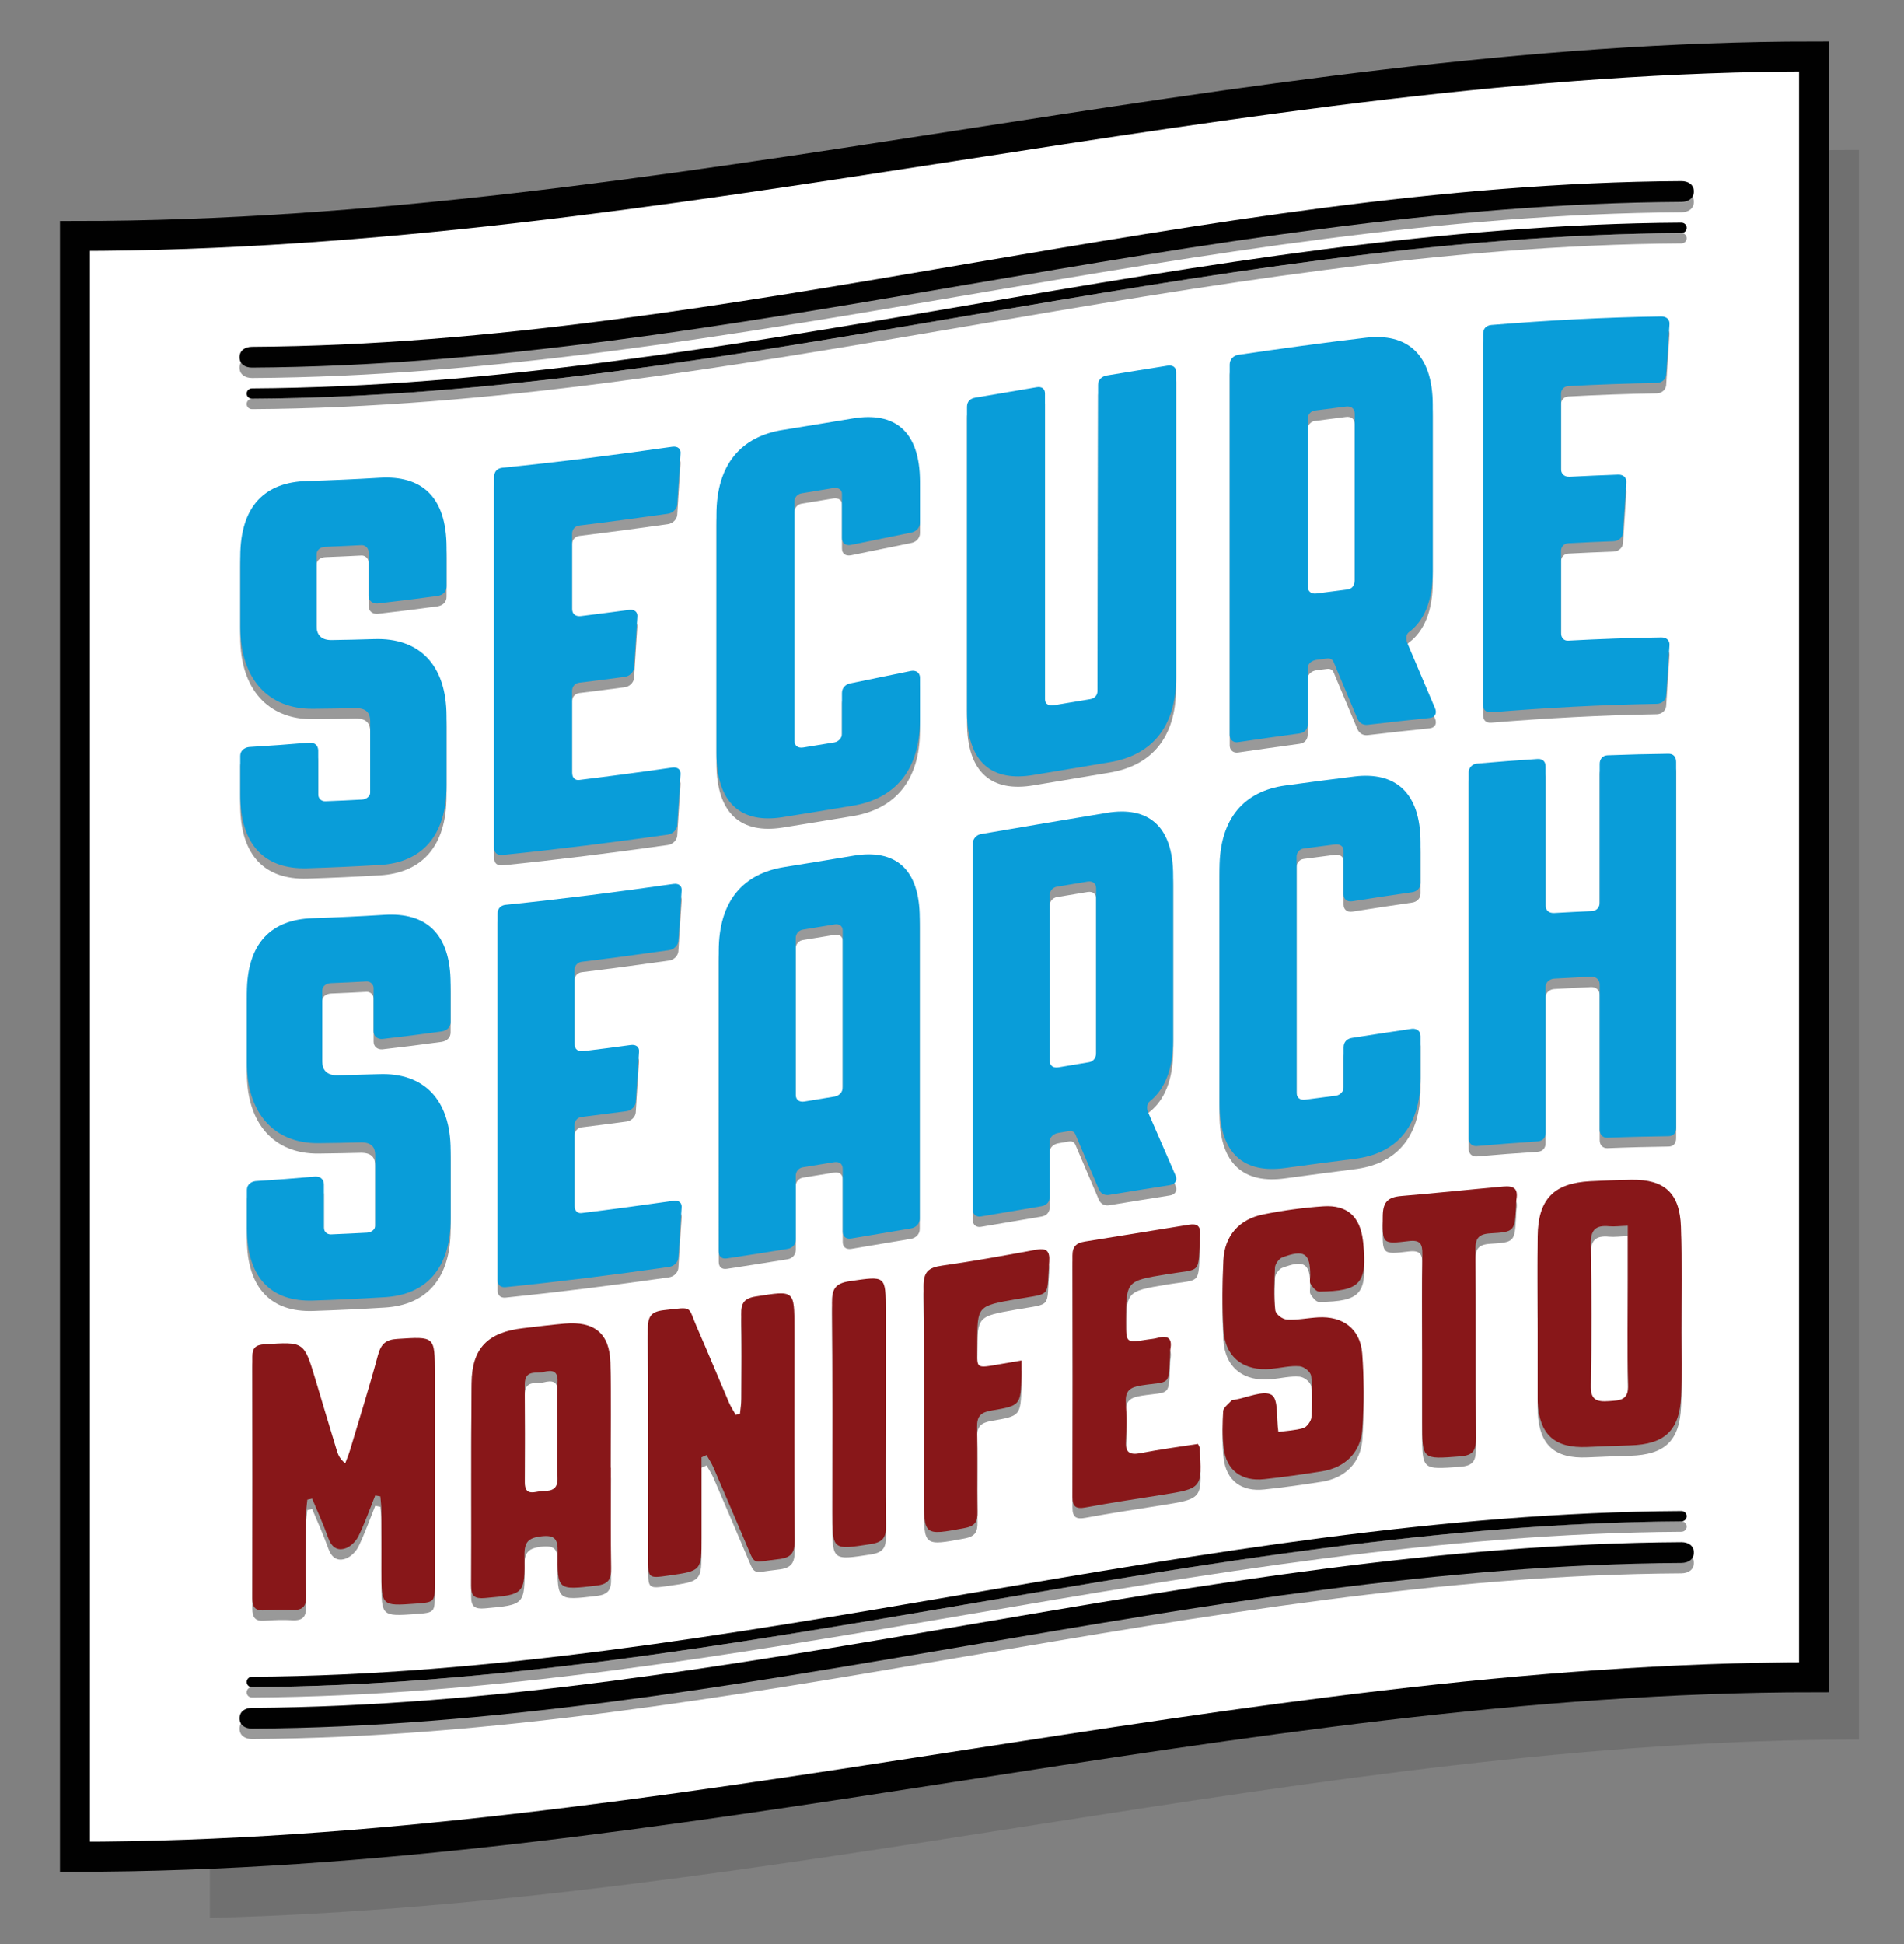 <?xml version="1.0" encoding="utf-8"?>
<!-- Generator: Adobe Illustrator 14.0.0, SVG Export Plug-In . SVG Version: 6.00 Build 43363)  -->
<!DOCTYPE svg PUBLIC "-//W3C//DTD SVG 1.1//EN" "http://www.w3.org/Graphics/SVG/1.1/DTD/svg11.dtd">
<svg version="1.1" id="Layer_1" xmlns="http://www.w3.org/2000/svg" xmlns:xlink="http://www.w3.org/1999/xlink" x="0px" y="0px"
	 width="63.5px" height="64.833px" viewBox="0 0 63.5 64.833" enable-background="new 0 0 63.5 64.833" xml:space="preserve">
<rect x="0" y="0" width="63.5" height="64.833" fill="#808080" stroke="none"/>
<g opacity="0.2">
	<g>
		<rect x="7" y="4.999" fill="none" width="55" height="58.953"/>
		<path fill="#333333" d="M7,63.952c19-0.487,37-5.948,55-5.948V4.999c-18,0-36,5.46-55,5.948V63.952z"/>
	</g>
</g>
<path fill="#FFFFFF" d="M60.5,1.882c-19,0-38.253,5.986-58,5.986v54.044c19.747,0,39-5.986,58-5.986V1.882z"/>
<path fill="none" stroke="#010101" stroke-miterlimit="10" d="M60.5,1.882c-19,0-38.253,5.986-58,5.986v54.044
	c19.747,0,39-5.986,58-5.986V1.882z"/>
<path fill-rule="evenodd" clip-rule="evenodd" fill="#999999" d="M12.514,50.211c-0.181,0.451-0.343,0.91-0.554,1.349
	c-0.08,0.166-0.253,0.344-0.421,0.407c-0.287,0.109-0.483-0.032-0.59-0.333c-0.158-0.447-0.356-0.879-0.539-1.318
	c-0.053,0.013-0.107,0.024-0.161,0.037c-0.015,0.164-0.042,0.328-0.043,0.493c-0.006,0.906-0.013,1.812,0.003,2.718
	c0.007,0.338-0.108,0.48-0.457,0.461c-0.311-0.018-0.626-0.006-0.938,0.016c-0.31,0.023-0.399-0.117-0.399-0.403
	c0.005-2.684,0.006-5.366,0-8.051c-0.001-0.297,0.113-0.397,0.407-0.415c1.315-0.083,1.315-0.1,1.695,1.164
	c0.238,0.795,0.475,1.59,0.717,2.382c0.044,0.146,0.105,0.284,0.279,0.421c0.054-0.145,0.114-0.287,0.159-0.435
	c0.315-1.054,0.646-2.104,0.932-3.168c0.101-0.371,0.257-0.519,0.644-0.543c1.254-0.08,1.254-0.101,1.254,1.153
	c0,2.32,0.001,4.642,0,6.963c0,0.66,0,0.66-0.635,0.709c-1.147,0.082-1.147,0.076-1.147-1.094c0-0.677,0.002-1.352-0.002-2.027
	c0-0.151-0.021-0.301-0.033-0.454C12.629,50.231,12.571,50.222,12.514,50.211"/>
<path fill-rule="evenodd" clip-rule="evenodd" fill="#999999" d="M23.397,48.938v2.694c0,1.088,0,1.091-1.093,1.247
	c-0.689,0.098-0.689,0.097-0.689-0.596c-0.001-2.535,0.01-5.072-0.009-7.604c-0.003-0.421,0.093-0.597,0.543-0.646
	c0.988-0.11,0.777-0.152,1.095,0.574c0.363,0.827,0.707,1.665,1.063,2.494c0.063,0.148,0.153,0.283,0.231,0.425
	c0.047-0.015,0.094-0.028,0.141-0.042c0.016-0.166,0.045-0.332,0.046-0.494c0.004-0.94,0.014-1.88-0.005-2.815
	c-0.007-0.369,0.088-0.538,0.496-0.601c1.278-0.201,1.278-0.221,1.278,1.058c0,2.354-0.01,4.71,0.01,7.062
	c0.003,0.43-0.111,0.596-0.554,0.643c-0.91,0.098-0.742,0.242-1.088-0.563c-0.354-0.83-0.707-1.66-1.065-2.49
	c-0.063-0.147-0.154-0.281-0.233-0.42C23.509,48.889,23.453,48.913,23.397,48.938"/>
<path fill-rule="evenodd" clip-rule="evenodd" fill="#999999" d="M20.374,49.282c0,1.117-0.01,2.238,0.006,3.354
	c0.006,0.367-0.082,0.532-0.492,0.58c-1.29,0.151-1.306,0.165-1.289-1.132c0.006-0.422-0.1-0.563-0.546-0.511
	c-0.431,0.052-0.566,0.188-0.561,0.625c0.018,1.314,0,1.313-1.318,1.431c-0.338,0.029-0.463-0.057-0.461-0.403
	c0.012-2.254-0.008-4.504,0.014-6.76c0.011-1.17,0.545-1.699,1.724-1.833c0.46-0.053,0.921-0.112,1.381-0.153
	c0.985-0.084,1.499,0.324,1.525,1.304c0.032,1.162,0.008,2.334,0.008,3.5C20.367,49.283,20.371,49.283,20.374,49.282 M18.589,48.043
	c0-0.542-0.018-1.083,0.006-1.627c0.017-0.37-0.186-0.392-0.461-0.323c-0.255,0.062-0.637-0.093-0.633,0.428
	c0.008,1.084,0.005,2.168,0.001,3.252c-0.002,0.514,0.381,0.283,0.638,0.287c0.289,0.006,0.471-0.086,0.455-0.44
	C18.573,49.099,18.589,48.567,18.589,48.043"/>
<path fill-rule="evenodd" clip-rule="evenodd" fill="#999999" d="M51.281,44.284c0-0.905-0.009-1.811,0.002-2.717
	c0.014-1.228,0.527-1.77,1.756-1.834c0.461-0.024,0.922-0.045,1.383-0.051c1.096-0.012,1.601,0.453,1.639,1.568
	c0.038,1.168,0.014,2.339,0.015,3.508c0,0.708,0.019,1.417-0.009,2.124c-0.046,1.165-0.545,1.626-1.702,1.66
	c-0.478,0.015-0.955,0.032-1.433,0.054c-1.082,0.046-1.596-0.413-1.648-1.497c-0.001-0.032-0.002-0.065-0.002-0.098V44.284z
	 M54.288,41.219c-0.264,0.008-0.444,0.034-0.619,0.019c-0.464-0.047-0.627,0.127-0.616,0.614c0.029,1.556,0.031,3.117-0.001,4.677
	c-0.01,0.493,0.187,0.567,0.608,0.537c0.378-0.027,0.657-0.021,0.64-0.554c-0.037-1.163-0.012-2.329-0.012-3.495V41.219z"/>
<path fill-rule="evenodd" clip-rule="evenodd" fill="#999999" d="M42.635,48.094c0.261-0.037,0.556-0.048,0.84-0.13
	c0.104-0.03,0.253-0.234,0.261-0.35c0.03-0.463,0.044-0.932-0.007-1.381c-0.016-0.143-0.229-0.315-0.386-0.328
	c-0.299-0.027-0.621,0.053-0.934,0.084c-0.925,0.094-1.556-0.384-1.607-1.305c-0.044-0.766-0.04-1.543-0.001-2.32
	c0.041-0.805,0.521-1.358,1.319-1.522c0.672-0.138,1.351-0.229,2.022-0.274c0.79-0.05,1.211,0.348,1.311,1.125
	c0.004,0.031,0.008,0.064,0.012,0.096c0.136,1.354-0.095,1.609-1.465,1.625c-0.109,0.002-0.221-0.147-0.29-0.256
	c-0.044-0.067-0.011-0.19-0.012-0.289c-0.003-0.74-0.199-0.873-0.944-0.588c-0.1,0.037-0.227,0.219-0.232,0.325
	c-0.023,0.48-0.04,0.964,0.01,1.429c0.016,0.139,0.238,0.303,0.394,0.313c0.335,0.022,0.688-0.054,1.033-0.073
	c0.826-0.05,1.409,0.381,1.472,1.203c0.063,0.826,0.061,1.672,0.005,2.512c-0.052,0.781-0.574,1.291-1.342,1.416
	c-0.641,0.103-1.284,0.191-1.926,0.26c-0.763,0.084-1.27-0.297-1.358-1.041c-0.049-0.398-0.042-0.816-0.016-1.229
	c0.007-0.11,0.178-0.237,0.279-0.35c0.018-0.021,0.063-0.019,0.096-0.025c0.426-0.073,0.977-0.327,1.24-0.163
	C42.644,47.005,42.563,47.61,42.635,48.094"/>
<path fill-rule="evenodd" clip-rule="evenodd" fill="#999999" d="M39.953,48.492c0.043,0.097,0.055,0.108,0.056,0.123
	c0.085,1.366,0.085,1.362-1.284,1.579c-0.841,0.134-1.681,0.26-2.52,0.415c-0.317,0.06-0.439-0.019-0.438-0.347
	c0.008-2.684,0.008-5.367,0-8.049c0-0.306,0.129-0.423,0.416-0.468c1.151-0.185,2.304-0.371,3.456-0.56
	c0.297-0.047,0.405,0.041,0.387,0.351c-0.08,1.345,0.073,1.103-1.121,1.3c-1.351,0.225-1.352,0.219-1.35,1.59
	c0,0.703,0,0.701,0.7,0.588c0.115-0.018,0.232-0.024,0.346-0.056c0.339-0.094,0.502,0.005,0.432,0.373
	c-0.01,0.05-0.007,0.099-0.01,0.149c-0.044,1.124,0.005,0.91-0.957,1.061c-0.375,0.059-0.547,0.176-0.518,0.579
	c0.03,0.421,0.025,0.853,0.001,1.283c-0.022,0.38,0.134,0.465,0.492,0.396C38.68,48.677,39.317,48.591,39.953,48.492"/>
<path fill-rule="evenodd" clip-rule="evenodd" fill="#999999" d="M34.07,45.711c0,0.224,0.004,0.369-0.001,0.515
	c-0.033,0.979-0.034,0.992-0.999,1.153c-0.359,0.062-0.493,0.187-0.484,0.56c0.023,0.933-0.002,1.877,0.013,2.811
	c0.006,0.318-0.062,0.48-0.431,0.549c-1.354,0.251-1.354,0.264-1.354-1.089c0-2.319,0.015-4.644-0.013-6.96
	c-0.004-0.491,0.158-0.637,0.618-0.701c1.036-0.148,2.073-0.335,3.11-0.525c0.361-0.068,0.492,0.015,0.463,0.402
	c-0.094,1.205,0.111,1.031-1.09,1.24c-1.309,0.229-1.311,0.225-1.308,1.48c0.003,0.866-0.124,0.838,0.822,0.676
	C33.612,45.789,33.806,45.756,34.07,45.711"/>
<path fill-rule="evenodd" clip-rule="evenodd" fill="#999999" d="M47.429,45.333c0-1.053-0.012-2.104,0.007-3.157
	c0.006-0.347-0.063-0.493-0.455-0.446c-0.899,0.11-0.875,0.09-0.866-0.815c0.003-0.462,0.141-0.649,0.622-0.69
	c1.134-0.094,2.269-0.215,3.403-0.316c0.34-0.03,0.496,0.066,0.435,0.422c-0.014,0.081-0.008,0.165-0.013,0.247
	c-0.048,0.829-0.049,0.848-0.86,0.896c-0.401,0.023-0.5,0.174-0.496,0.555c0.016,2.086-0.002,4.176,0.016,6.262
	c0.003,0.411-0.077,0.586-0.537,0.619C47.43,49,47.429,49.028,47.429,47.75V45.333z"/>
<path fill-rule="evenodd" clip-rule="evenodd" fill="#999999" d="M29.54,47.308c0,1.298-0.013,2.6,0.007,3.895
	c0.006,0.383-0.071,0.562-0.509,0.629c-1.28,0.197-1.28,0.215-1.28-1.088c0-2.317,0.011-4.638-0.01-6.951
	c-0.004-0.457,0.1-0.654,0.595-0.726c1.196-0.174,1.197-0.198,1.197,0.986V47.308z"/>
<path fill="#999999" d="M56.073,52.461c-15.889,0.093-31.777,5.435-47.667,5.526c-0.229,0.002-0.417-0.114-0.417-0.344
	c0-0.231,0.188-0.347,0.417-0.349c15.89-0.093,31.778-5.435,47.667-5.526c0.23-0.002,0.418,0.115,0.418,0.344
	C56.491,52.344,56.304,52.46,56.073,52.461"/>
<path fill="#999999" d="M56.073,51.075c-15.889,0.093-31.777,5.436-47.667,5.527c-0.1,0-0.179-0.074-0.179-0.174
	c0-0.098,0.079-0.172,0.179-0.172c15.89-0.094,31.778-5.435,47.667-5.529c0.099,0,0.179,0.076,0.179,0.174
	C56.252,51,56.172,51.074,56.073,51.075"/>
<path fill="#999999" d="M56.073,7.078C40.185,7.17,24.296,12.512,8.406,12.605c-0.229,0-0.417-0.115-0.417-0.345
	c0-0.231,0.188-0.347,0.417-0.348c15.89-0.093,31.778-5.435,47.667-5.527c0.23-0.001,0.418,0.115,0.418,0.344
	C56.491,6.961,56.304,7.077,56.073,7.078"/>
<path fill="#999999" d="M56.073,8.117C40.185,8.21,24.296,13.552,8.406,13.644c-0.1,0-0.179-0.074-0.179-0.173
	c0-0.098,0.079-0.173,0.179-0.174c15.89-0.092,31.778-5.434,47.667-5.526c0.099-0.001,0.179,0.074,0.179,0.172
	C56.252,8.042,56.172,8.116,56.073,8.117"/>
<path fill="#999999" d="M10.429,23.979c-1.494,0.012-2.416-1.012-2.416-2.726v-2.342c0-1.718,0.848-2.485,2.213-2.525
	c0.812-0.024,1.624-0.061,2.436-0.109c1.383-0.085,2.231,0.612,2.231,2.329v1.292c0,0.166-0.11,0.286-0.295,0.319
	c-0.67,0.091-1.341,0.174-2.011,0.251c-0.166,0.01-0.295-0.094-0.295-0.26v-1.457c0-0.129-0.111-0.234-0.24-0.227
	c-0.399,0.02-0.8,0.039-1.199,0.054c-0.166,0.005-0.295,0.103-0.295,0.251v2.397c0,0.259,0.129,0.458,0.479,0.462
	c0.479-0.007,0.96-0.018,1.439-0.033c1.513-0.051,2.416,0.859,2.416,2.578v2.306c0,1.713-0.849,2.566-2.214,2.649
	c-0.812,0.048-1.623,0.085-2.435,0.11c-1.384,0.04-2.231-0.741-2.231-2.455v-1.292c0-0.166,0.128-0.276,0.294-0.296
	c0.671-0.04,1.341-0.089,2.012-0.146c0.184-0.006,0.295,0.099,0.295,0.266v1.458c0,0.128,0.092,0.237,0.239,0.231
	c0.406-0.016,0.812-0.034,1.218-0.056c0.147-0.008,0.276-0.106,0.276-0.236v-2.38c0-0.258-0.11-0.435-0.479-0.435
	C11.388,23.969,10.907,23.978,10.429,23.979"/>
<path fill="#999999" d="M19.319,17.87c-0.147,0.018-0.239,0.14-0.239,0.269v2.508c0,0.166,0.11,0.264,0.295,0.242
	c0.534-0.067,1.07-0.135,1.605-0.207c0.184-0.025,0.294,0.071,0.275,0.239c-0.037,0.564-0.072,1.13-0.109,1.694
	c-0.02,0.15-0.148,0.278-0.314,0.3c-0.504,0.067-1.008,0.132-1.513,0.193c-0.147,0.019-0.239,0.141-0.239,0.27v2.729
	c0,0.166,0.092,0.267,0.239,0.248c1.033-0.126,2.065-0.264,3.1-0.413c0.184-0.025,0.295,0.069,0.276,0.238
	c-0.037,0.564-0.074,1.129-0.11,1.694c-0.019,0.15-0.148,0.28-0.313,0.304c-1.84,0.26-3.678,0.492-5.516,0.678
	c-0.185,0.019-0.277-0.083-0.277-0.249V16.248c0-0.165,0.093-0.285,0.277-0.304c1.888-0.191,3.775-0.43,5.663-0.701
	c0.184-0.026,0.295,0.068,0.276,0.237c-0.037,0.565-0.074,1.13-0.11,1.696c-0.019,0.149-0.148,0.279-0.313,0.302
	C21.287,17.618,20.303,17.749,19.319,17.87"/>
<path fill="#999999" d="M26.107,27.595c-1.364,0.219-2.213-0.431-2.213-2.146v-7.932c-0.001-1.716,0.849-2.616,2.213-2.834
	c0.781-0.125,1.562-0.254,2.344-0.384c1.364-0.228,2.231,0.398,2.231,2.113v1.366c0,0.166-0.129,0.298-0.295,0.327
	c-0.67,0.138-1.341,0.275-2.011,0.412c-0.185,0.031-0.296-0.062-0.296-0.228v-1.475c0-0.148-0.129-0.218-0.294-0.192
	c-0.352,0.059-0.701,0.117-1.052,0.173c-0.149,0.024-0.24,0.15-0.24,0.279v7.969c0,0.165,0.111,0.258,0.295,0.229
	c0.345-0.057,0.688-0.113,1.033-0.17c0.147-0.024,0.258-0.153,0.258-0.282v-1.366c0-0.166,0.111-0.295,0.296-0.325
	c0.67-0.137,1.341-0.274,2.011-0.413c0.166-0.028,0.295,0.061,0.295,0.227v1.401c0,1.716-0.866,2.639-2.231,2.867
	C27.669,27.342,26.889,27.47,26.107,27.595"/>
<path fill="#999999" d="M34.464,26.189c-1.365,0.231-2.214-0.396-2.214-2.112V13.914c0-0.167,0.093-0.275,0.277-0.307
	c0.683-0.116,1.364-0.233,2.048-0.349c0.165-0.027,0.276,0.046,0.276,0.212V23.67c0,0.148,0.129,0.218,0.295,0.19
	c0.406-0.068,0.812-0.137,1.217-0.204c0.13-0.022,0.24-0.113,0.24-0.28c0.007-3.401,0.013-6.802,0.019-10.204
	c0-0.165,0.129-0.279,0.296-0.307c0.67-0.111,1.34-0.218,2.01-0.323c0.185-0.031,0.296,0.044,0.296,0.21v10.165
	c0,1.716-0.849,2.623-2.232,2.849C36.148,25.905,35.306,26.046,34.464,26.189"/>
<path fill="#999999" d="M43.908,22.348c-0.166,0.023-0.295,0.132-0.295,0.279v1.864c0,0.166-0.093,0.288-0.277,0.313
	c-0.682,0.092-1.365,0.19-2.047,0.289c-0.147,0.021-0.277-0.069-0.277-0.235v-12.36c0-0.166,0.13-0.295,0.277-0.317
	c1.42-0.209,2.841-0.402,4.261-0.572c1.365-0.163,2.233,0.529,2.233,2.244v5.552c0,0.978-0.296,1.653-0.795,2.02
	c-0.092,0.066-0.109,0.214-0.055,0.357c0.309,0.722,0.615,1.447,0.923,2.173c0.073,0.158,0.018,0.311-0.185,0.332
	c-0.684,0.069-1.365,0.144-2.048,0.225c-0.147,0.019-0.277-0.04-0.351-0.197c-0.265-0.632-0.529-1.263-0.793-1.893
	c-0.037-0.088-0.111-0.133-0.222-0.119C44.143,22.317,44.025,22.333,43.908,22.348 M45.181,14.144c0-0.166-0.11-0.264-0.295-0.24
	c-0.344,0.043-0.688,0.087-1.033,0.133c-0.147,0.019-0.239,0.141-0.239,0.27v5.59c0,0.166,0.11,0.263,0.295,0.237
	c0.344-0.045,0.688-0.089,1.033-0.131c0.147-0.019,0.239-0.141,0.239-0.307V14.144z"/>
<path fill="#999999" d="M52.301,13.222c-0.146,0.008-0.239,0.124-0.239,0.254v2.508c0,0.166,0.11,0.27,0.295,0.26
	c0.535-0.029,1.07-0.052,1.605-0.07c0.184-0.006,0.295,0.102,0.275,0.268c-0.036,0.56-0.073,1.121-0.109,1.682
	c-0.019,0.148-0.148,0.263-0.313,0.269c-0.505,0.018-1.009,0.041-1.514,0.067c-0.146,0.009-0.239,0.124-0.239,0.254v2.73
	c0,0.167,0.092,0.271,0.239,0.263c1.034-0.055,2.066-0.092,3.1-0.108c0.184-0.003,0.295,0.107,0.277,0.273
	c-0.037,0.561-0.074,1.12-0.111,1.681c-0.019,0.147-0.147,0.259-0.313,0.262c-1.838,0.031-3.678,0.131-5.516,0.282
	c-0.185,0.015-0.276-0.088-0.276-0.255V11.484c0-0.167,0.092-0.284,0.276-0.301c1.888-0.154,3.774-0.255,5.663-0.283
	c0.184-0.002,0.295,0.106,0.277,0.273c-0.037,0.56-0.074,1.12-0.111,1.68c-0.019,0.148-0.147,0.261-0.313,0.263
	C54.27,13.132,53.285,13.168,52.301,13.222"/>
<path fill="#999999" d="M10.62,38.463c-1.476,0.015-2.387-0.994-2.387-2.687v-2.313c0-1.694,0.838-2.455,2.186-2.498
	c0.802-0.025,1.604-0.064,2.404-0.114c1.367-0.085,2.205,0.602,2.205,2.298v1.275c0,0.163-0.109,0.282-0.292,0.315
	c-0.662,0.091-1.323,0.175-1.985,0.25c-0.164,0.012-0.292-0.092-0.292-0.256v-1.438c0-0.127-0.109-0.23-0.236-0.223
	c-0.395,0.022-0.789,0.04-1.184,0.056c-0.164,0.007-0.292,0.103-0.292,0.248v2.368c0,0.254,0.128,0.45,0.474,0.454
	c0.474-0.008,0.947-0.02,1.42-0.036c1.495-0.054,2.388,0.846,2.388,2.542v2.277c0,1.691-0.838,2.535-2.187,2.619
	c-0.802,0.049-1.603,0.088-2.404,0.114c-1.366,0.044-2.204-0.728-2.204-2.419v-1.275c0-0.164,0.128-0.273,0.292-0.293
	c0.662-0.041,1.323-0.091,1.984-0.15c0.183-0.006,0.292,0.099,0.292,0.264v1.438c0,0.127,0.091,0.234,0.237,0.229
	c0.4-0.018,0.802-0.036,1.202-0.057c0.146-0.008,0.272-0.107,0.272-0.234v-2.35c0-0.256-0.108-0.43-0.474-0.43
	C11.567,38.448,11.094,38.458,10.62,38.463"/>
<path fill="#999999" d="M19.399,32.417c-0.146,0.017-0.237,0.138-0.237,0.266v2.476c0,0.164,0.109,0.261,0.292,0.238
	c0.527-0.065,1.056-0.133,1.584-0.205c0.183-0.024,0.292,0.07,0.273,0.236c-0.036,0.557-0.073,1.115-0.109,1.674
	c-0.019,0.147-0.146,0.273-0.31,0.295c-0.498,0.067-0.996,0.131-1.493,0.192c-0.146,0.017-0.237,0.14-0.237,0.265v2.696
	c0,0.164,0.091,0.263,0.237,0.245c1.02-0.126,2.04-0.263,3.06-0.408c0.183-0.027,0.292,0.067,0.273,0.233
	c-0.037,0.558-0.072,1.114-0.109,1.674c-0.019,0.147-0.146,0.274-0.31,0.299c-1.816,0.259-3.631,0.488-5.446,0.675
	c-0.182,0.018-0.273-0.082-0.273-0.248V30.818c0-0.164,0.092-0.283,0.273-0.3c1.864-0.192,3.729-0.429,5.592-0.696
	c0.183-0.026,0.292,0.068,0.273,0.234c-0.037,0.557-0.072,1.116-0.109,1.673c-0.019,0.149-0.146,0.277-0.31,0.3
	C21.342,32.167,20.37,32.298,19.399,32.417"/>
<path fill="#999999" d="M24.244,42.309c-0.182,0.028-0.273-0.069-0.273-0.231V32.059c0-1.695,0.838-2.584,2.186-2.8
	c0.771-0.123,1.543-0.25,2.313-0.379c1.348-0.226,2.204,0.393,2.204,2.087v10.019c0,0.164-0.127,0.295-0.292,0.322
	c-0.661,0.112-1.323,0.225-1.985,0.335c-0.182,0.03-0.291-0.062-0.291-0.225v-2.097c0-0.162-0.109-0.252-0.291-0.223
	c-0.347,0.057-0.692,0.113-1.039,0.169c-0.146,0.024-0.236,0.148-0.236,0.275v2.132c0,0.163-0.109,0.29-0.273,0.316
	C25.592,42.1,24.918,42.206,24.244,42.309 M28.105,36.591v-5.228c0-0.127-0.109-0.218-0.255-0.194l-1.075,0.176
	c-0.146,0.024-0.236,0.147-0.236,0.274v5.229c0,0.164,0.109,0.255,0.291,0.226c0.341-0.056,0.681-0.111,1.021-0.168
	C28.015,36.862,28.105,36.755,28.105,36.591"/>
<path fill="#999999" d="M35.3,38.12c-0.163,0.027-0.291,0.141-0.291,0.287v1.838c0,0.164-0.091,0.289-0.272,0.32
	c-0.675,0.114-1.349,0.229-2.023,0.344c-0.145,0.025-0.272-0.062-0.272-0.226V28.479c0-0.164,0.128-0.296,0.272-0.32
	c1.403-0.24,2.806-0.478,4.208-0.71c1.348-0.222,2.204,0.41,2.204,2.104v5.482c0,0.966-0.291,1.648-0.783,2.037
	c-0.091,0.069-0.109,0.217-0.056,0.355c0.305,0.697,0.608,1.396,0.912,2.096c0.073,0.151,0.019,0.307-0.183,0.338
	c-0.674,0.106-1.348,0.215-2.022,0.326c-0.145,0.023-0.272-0.027-0.345-0.18c-0.262-0.613-0.522-1.225-0.783-1.837
	c-0.038-0.085-0.109-0.128-0.22-0.109C35.53,38.081,35.414,38.101,35.3,38.12 M36.557,29.969c0-0.164-0.109-0.255-0.291-0.225
	c-0.34,0.057-0.68,0.114-1.021,0.171c-0.146,0.025-0.236,0.15-0.236,0.277v5.519c0,0.163,0.108,0.255,0.291,0.224
	c0.34-0.058,0.681-0.113,1.021-0.171c0.146-0.024,0.236-0.149,0.236-0.313V29.969z"/>
<path fill="#999999" d="M42.859,39.291c-1.349,0.187-2.188-0.448-2.188-2.144v-7.833c0-1.693,0.839-2.587,2.188-2.774
	c0.771-0.107,1.542-0.208,2.313-0.303c1.348-0.164,2.204,0.516,2.204,2.209v1.348c0,0.164-0.127,0.287-0.291,0.304
	c-0.663,0.095-1.323,0.196-1.985,0.301c-0.183,0.023-0.291-0.073-0.291-0.237v-1.457c0-0.145-0.129-0.221-0.292-0.2
	c-0.347,0.045-0.692,0.09-1.038,0.136c-0.146,0.02-0.236,0.141-0.236,0.269v7.868c0,0.163,0.108,0.259,0.291,0.235
	c0.34-0.047,0.68-0.091,1.02-0.135c0.146-0.018,0.256-0.142,0.256-0.27v-1.346c0-0.164,0.108-0.287,0.291-0.311
	c0.662-0.105,1.322-0.207,1.985-0.301c0.164-0.018,0.291,0.078,0.291,0.242v1.384c0,1.696-0.856,2.545-2.204,2.71
	C44.401,39.083,43.631,39.185,42.859,39.291"/>
<path fill="#999999" d="M51.838,32.978c-0.163,0.01-0.291,0.127-0.291,0.272v4.864c0,0.164-0.091,0.279-0.273,0.291
	c-0.674,0.044-1.347,0.095-2.021,0.154c-0.146,0.013-0.273-0.084-0.273-0.249V26.105c0-0.164,0.128-0.284,0.273-0.297
	c0.675-0.059,1.348-0.11,2.021-0.154c0.183-0.013,0.273,0.092,0.273,0.255v4.627c0,0.164,0.109,0.265,0.291,0.254
	c0.419-0.023,0.839-0.046,1.258-0.064c0.146-0.007,0.255-0.121,0.255-0.284v-4.627c0-0.163,0.109-0.278,0.255-0.283
	c0.68-0.027,1.36-0.044,2.04-0.052c0.164-0.002,0.254,0.107,0.254,0.27v12.206c0,0.164-0.091,0.273-0.254,0.274
	c-0.68,0.009-1.36,0.026-2.04,0.054c-0.146,0.004-0.255-0.101-0.255-0.265v-4.846c0-0.163-0.128-0.267-0.291-0.26
	C52.652,32.933,52.245,32.954,51.838,32.978"/>
<path fill-rule="evenodd" clip-rule="evenodd" fill="#881719" d="M12.514,49.865c-0.181,0.45-0.343,0.91-0.554,1.347
	c-0.08,0.168-0.253,0.346-0.421,0.409c-0.287,0.108-0.483-0.034-0.59-0.334c-0.158-0.446-0.356-0.878-0.539-1.317
	c-0.053,0.012-0.107,0.024-0.161,0.035c-0.015,0.166-0.042,0.33-0.043,0.494c-0.006,0.905-0.013,1.811,0.003,2.717
	c0.007,0.34-0.108,0.481-0.457,0.463c-0.311-0.019-0.626-0.008-0.938,0.016c-0.31,0.023-0.399-0.118-0.399-0.404
	c0.005-2.684,0.006-5.367,0-8.051c-0.001-0.296,0.113-0.396,0.407-0.415c1.315-0.083,1.315-0.101,1.695,1.164
	c0.238,0.795,0.475,1.591,0.717,2.383c0.044,0.144,0.105,0.283,0.279,0.42c0.054-0.145,0.114-0.286,0.159-0.435
	c0.315-1.053,0.646-2.104,0.932-3.167c0.101-0.372,0.257-0.521,0.644-0.544c1.254-0.08,1.254-0.102,1.254,1.152
	c0,2.321,0.001,4.643,0,6.963c0,0.66,0,0.662-0.635,0.709c-1.147,0.084-1.147,0.078-1.147-1.094c0-0.676,0.002-1.351-0.002-2.025
	c0-0.152-0.021-0.303-0.033-0.455C12.629,49.886,12.571,49.875,12.514,49.865"/>
<path fill-rule="evenodd" clip-rule="evenodd" fill="#881719" d="M23.397,48.592v2.694c0,1.089,0,1.092-1.093,1.248
	c-0.689,0.098-0.689,0.096-0.689-0.598c-0.001-2.533,0.01-5.072-0.009-7.604c-0.003-0.422,0.093-0.598,0.543-0.646
	c0.988-0.109,0.777-0.152,1.095,0.575c0.363,0.827,0.707,1.665,1.063,2.495c0.063,0.148,0.153,0.282,0.231,0.424
	c0.047-0.015,0.094-0.027,0.141-0.042c0.016-0.165,0.045-0.332,0.046-0.495c0.004-0.939,0.014-1.879-0.005-2.814
	c-0.007-0.369,0.088-0.538,0.496-0.6c1.278-0.201,1.278-0.222,1.278,1.057c0,2.354-0.01,4.71,0.01,7.062
	c0.003,0.431-0.111,0.597-0.554,0.642c-0.91,0.099-0.742,0.244-1.088-0.562c-0.354-0.829-0.707-1.662-1.065-2.489
	c-0.063-0.148-0.154-0.281-0.233-0.421C23.509,48.543,23.453,48.567,23.397,48.592"/>
<path fill-rule="evenodd" clip-rule="evenodd" fill="#881719" d="M20.374,48.936c0,1.118-0.01,2.237,0.006,3.354
	c0.006,0.367-0.082,0.532-0.492,0.581c-1.29,0.15-1.306,0.165-1.289-1.132c0.006-0.423-0.1-0.563-0.546-0.512
	c-0.431,0.052-0.566,0.188-0.561,0.625c0.018,1.315,0,1.313-1.318,1.432c-0.338,0.029-0.463-0.057-0.461-0.405
	c0.012-2.252-0.008-4.504,0.014-6.759c0.011-1.169,0.545-1.698,1.724-1.833c0.46-0.053,0.921-0.111,1.381-0.152
	c0.985-0.086,1.499,0.322,1.525,1.303c0.032,1.162,0.008,2.334,0.008,3.501C20.367,48.937,20.371,48.937,20.374,48.936
	 M18.589,47.696c0-0.542-0.018-1.082,0.006-1.627c0.017-0.369-0.186-0.391-0.461-0.323c-0.255,0.063-0.637-0.092-0.633,0.429
	c0.008,1.082,0.005,2.166,0.001,3.25c-0.002,0.515,0.381,0.283,0.638,0.289c0.289,0.004,0.471-0.088,0.455-0.441
	C18.573,48.751,18.589,48.222,18.589,47.696"/>
<path fill-rule="evenodd" clip-rule="evenodd" fill="#881719" d="M51.281,43.938c0-0.906-0.009-1.812,0.002-2.717
	c0.014-1.228,0.527-1.771,1.756-1.836c0.461-0.022,0.922-0.043,1.383-0.049c1.096-0.013,1.601,0.453,1.639,1.568
	c0.038,1.168,0.014,2.338,0.015,3.507c0,0.708,0.019,1.417-0.009,2.124c-0.046,1.165-0.545,1.626-1.702,1.66
	c-0.478,0.015-0.955,0.033-1.433,0.054c-1.082,0.046-1.596-0.412-1.648-1.496c-0.001-0.032-0.002-0.067-0.002-0.099V43.938z
	 M54.288,40.872c-0.264,0.008-0.444,0.034-0.619,0.018c-0.464-0.045-0.627,0.129-0.616,0.615c0.029,1.557,0.031,3.117-0.001,4.678
	c-0.01,0.492,0.187,0.567,0.608,0.537c0.378-0.027,0.657-0.022,0.64-0.554c-0.037-1.163-0.012-2.33-0.012-3.495V40.872z"/>
<path fill-rule="evenodd" clip-rule="evenodd" fill="#881719" d="M42.635,47.747c0.261-0.036,0.556-0.048,0.84-0.13
	c0.104-0.03,0.253-0.233,0.261-0.351c0.03-0.463,0.044-0.931-0.007-1.379c-0.016-0.144-0.229-0.315-0.386-0.33
	c-0.299-0.026-0.621,0.055-0.934,0.086c-0.925,0.094-1.556-0.383-1.607-1.306c-0.044-0.765-0.04-1.543-0.001-2.319
	c0.041-0.806,0.521-1.359,1.319-1.522c0.672-0.137,1.351-0.229,2.022-0.274c0.79-0.051,1.211,0.347,1.311,1.125
	c0.004,0.03,0.008,0.063,0.012,0.096c0.136,1.353-0.095,1.609-1.465,1.626c-0.109,0.001-0.221-0.148-0.29-0.257
	c-0.044-0.068-0.011-0.191-0.012-0.291c-0.003-0.738-0.199-0.871-0.944-0.588c-0.1,0.039-0.227,0.221-0.232,0.328
	c-0.023,0.479-0.04,0.963,0.01,1.426c0.016,0.14,0.238,0.305,0.394,0.314c0.335,0.021,0.688-0.054,1.033-0.074
	c0.826-0.049,1.409,0.383,1.472,1.205c0.063,0.825,0.061,1.672,0.005,2.512c-0.052,0.781-0.574,1.291-1.342,1.414
	c-0.641,0.104-1.284,0.192-1.926,0.263c-0.763,0.084-1.27-0.298-1.358-1.042c-0.049-0.399-0.042-0.817-0.016-1.23
	c0.007-0.111,0.178-0.236,0.279-0.35c0.018-0.02,0.063-0.018,0.096-0.023c0.426-0.074,0.977-0.328,1.24-0.164
	C42.644,46.658,42.563,47.265,42.635,47.747"/>
<path fill-rule="evenodd" clip-rule="evenodd" fill="#881719" d="M39.953,48.146c0.043,0.096,0.055,0.107,0.056,0.124
	c0.085,1.365,0.085,1.362-1.284,1.579c-0.841,0.133-1.681,0.259-2.52,0.415c-0.317,0.059-0.439-0.021-0.438-0.347
	c0.008-2.685,0.008-5.369,0-8.049c0-0.307,0.129-0.423,0.416-0.469c1.151-0.184,2.304-0.371,3.456-0.559
	c0.297-0.049,0.405,0.039,0.387,0.35c-0.08,1.344,0.073,1.102-1.121,1.301c-1.351,0.223-1.352,0.219-1.35,1.588
	c0,0.703,0,0.703,0.7,0.59c0.115-0.018,0.232-0.025,0.346-0.057c0.339-0.093,0.502,0.004,0.432,0.374
	c-0.01,0.05-0.007,0.099-0.01,0.148c-0.044,1.124,0.005,0.911-0.957,1.062c-0.375,0.059-0.547,0.176-0.518,0.578
	c0.03,0.421,0.025,0.852,0.001,1.283c-0.022,0.381,0.134,0.465,0.492,0.396C38.68,48.329,39.317,48.243,39.953,48.146"/>
<path fill-rule="evenodd" clip-rule="evenodd" fill="#881719" d="M34.07,45.364c0,0.225,0.004,0.368-0.001,0.514
	c-0.033,0.979-0.034,0.994-0.999,1.155c-0.359,0.06-0.493,0.185-0.484,0.56c0.023,0.932-0.002,1.875,0.013,2.811
	c0.006,0.318-0.062,0.48-0.431,0.548c-1.354,0.252-1.354,0.265-1.354-1.089c0-2.32,0.015-4.645-0.013-6.959
	c-0.004-0.491,0.158-0.637,0.618-0.702c1.036-0.147,2.073-0.334,3.11-0.526c0.361-0.067,0.492,0.016,0.463,0.403
	c-0.094,1.205,0.111,1.032-1.09,1.24c-1.309,0.229-1.311,0.226-1.308,1.479c0.003,0.867-0.124,0.84,0.822,0.678
	C33.612,45.442,33.806,45.41,34.07,45.364"/>
<path fill-rule="evenodd" clip-rule="evenodd" fill="#881719" d="M47.429,44.986c0-1.052-0.012-2.103,0.007-3.157
	c0.006-0.346-0.063-0.492-0.455-0.445c-0.899,0.11-0.875,0.088-0.866-0.816c0.003-0.462,0.141-0.65,0.622-0.689
	c1.134-0.095,2.269-0.216,3.403-0.317c0.34-0.03,0.496,0.065,0.435,0.422c-0.014,0.082-0.008,0.164-0.013,0.247
	c-0.048,0.829-0.049,0.848-0.86,0.895c-0.401,0.024-0.5,0.176-0.496,0.555c0.016,2.088-0.002,4.178,0.016,6.264
	c0.003,0.41-0.077,0.585-0.537,0.618c-1.254,0.094-1.255,0.122-1.255-1.157V44.986z"/>
<path fill-rule="evenodd" clip-rule="evenodd" fill="#881719" d="M29.54,46.961c0,1.298-0.013,2.601,0.007,3.896
	c0.006,0.384-0.071,0.562-0.509,0.629c-1.28,0.197-1.28,0.215-1.28-1.088c0-2.318,0.011-4.639-0.01-6.953
	c-0.004-0.457,0.1-0.653,0.595-0.725c1.196-0.174,1.197-0.197,1.197,0.987V46.961z"/>
<path fill="#010101" d="M56.073,52.115c-15.889,0.092-31.777,5.435-47.667,5.526c-0.229,0-0.417-0.115-0.417-0.344
	c0-0.231,0.188-0.348,0.417-0.349c15.89-0.093,31.778-5.435,47.667-5.526c0.23-0.002,0.418,0.114,0.418,0.344
	C56.491,51.998,56.304,52.113,56.073,52.115"/>
<path fill="#010101" d="M56.073,50.729c-15.889,0.095-31.777,5.435-47.667,5.526c-0.1,0.002-0.179-0.073-0.179-0.172
	s0.079-0.172,0.179-0.174c15.89-0.092,31.778-5.434,47.667-5.526c0.099-0.001,0.179,0.073,0.179,0.173
	C56.252,50.654,56.172,50.729,56.073,50.729"/>
<path fill="#010101" d="M56.073,6.731c-15.889,0.093-31.777,5.434-47.667,5.526c-0.229,0.002-0.417-0.114-0.417-0.344
	c0-0.231,0.188-0.347,0.417-0.348c15.89-0.093,31.778-5.435,47.667-5.527c0.23-0.001,0.418,0.115,0.418,0.345
	C56.491,6.614,56.304,6.729,56.073,6.731"/>
<path fill="#010101" d="M56.073,7.771c-15.889,0.092-31.777,5.434-47.667,5.525c-0.1,0.001-0.179-0.073-0.179-0.171
	c0-0.099,0.079-0.173,0.179-0.174c15.89-0.093,31.778-5.435,47.667-5.528c0.099,0,0.179,0.075,0.179,0.173
	C56.252,7.695,56.172,7.771,56.073,7.771"/>
<path fill="#099DD9" d="M10.429,23.634c-1.494,0.011-2.416-1.013-2.416-2.727v-2.342c0-1.718,0.848-2.485,2.213-2.525
	c0.812-0.024,1.624-0.061,2.436-0.109c1.383-0.085,2.231,0.612,2.231,2.33v1.291c0,0.165-0.11,0.286-0.295,0.319
	c-0.67,0.091-1.341,0.175-2.011,0.251c-0.166,0.01-0.295-0.094-0.295-0.259v-1.458c0-0.129-0.111-0.234-0.24-0.227
	c-0.399,0.021-0.8,0.039-1.199,0.055c-0.166,0.005-0.295,0.102-0.295,0.25v2.398c0,0.258,0.129,0.457,0.479,0.461
	c0.479-0.007,0.96-0.018,1.439-0.033c1.513-0.051,2.416,0.86,2.416,2.578v2.306c0,1.713-0.849,2.566-2.214,2.649
	c-0.812,0.048-1.623,0.085-2.435,0.11c-1.384,0.041-2.231-0.741-2.231-2.456v-1.291c0-0.166,0.128-0.276,0.294-0.296
	c0.671-0.04,1.341-0.088,2.012-0.146c0.184-0.007,0.295,0.1,0.295,0.267v1.457c0,0.128,0.092,0.237,0.239,0.231
	c0.406-0.016,0.812-0.033,1.218-0.056c0.147-0.007,0.276-0.106,0.276-0.236v-2.379c0-0.259-0.11-0.435-0.479-0.435
	C11.388,23.622,10.907,23.631,10.429,23.634"/>
<path fill="#099DD9" d="M19.319,17.523c-0.147,0.018-0.239,0.14-0.239,0.269V20.3c0,0.167,0.11,0.264,0.295,0.242
	c0.534-0.067,1.07-0.135,1.605-0.207c0.184-0.024,0.294,0.071,0.275,0.239c-0.037,0.565-0.072,1.13-0.109,1.694
	c-0.02,0.151-0.148,0.278-0.314,0.3c-0.504,0.067-1.008,0.133-1.513,0.194c-0.147,0.018-0.239,0.14-0.239,0.269v2.729
	c0,0.167,0.092,0.267,0.239,0.248c1.033-0.127,2.065-0.264,3.1-0.413c0.184-0.025,0.295,0.07,0.276,0.239
	c-0.037,0.564-0.074,1.128-0.11,1.693c-0.019,0.15-0.148,0.28-0.313,0.304c-1.84,0.26-3.678,0.493-5.516,0.679
	c-0.185,0.018-0.277-0.083-0.277-0.249V15.902c0-0.166,0.093-0.286,0.277-0.305c1.888-0.191,3.775-0.43,5.663-0.7
	c0.184-0.026,0.295,0.067,0.276,0.236c-0.037,0.566-0.074,1.13-0.11,1.696c-0.019,0.149-0.148,0.279-0.313,0.302
	C21.287,17.271,20.303,17.403,19.319,17.523"/>
<path fill="#099DD9" d="M26.107,27.248c-1.364,0.219-2.213-0.431-2.213-2.145v-7.932c-0.001-1.716,0.849-2.617,2.213-2.835
	c0.781-0.125,1.562-0.254,2.344-0.384c1.364-0.227,2.231,0.399,2.231,2.113v1.366c0,0.166-0.129,0.298-0.295,0.327
	c-0.67,0.138-1.341,0.276-2.011,0.412c-0.185,0.031-0.296-0.062-0.296-0.228v-1.475c0-0.147-0.129-0.218-0.294-0.192
	c-0.352,0.06-0.701,0.117-1.052,0.174c-0.149,0.024-0.24,0.149-0.24,0.278v7.969c0,0.166,0.111,0.259,0.295,0.229
	c0.345-0.056,0.688-0.113,1.033-0.169c0.147-0.025,0.258-0.154,0.258-0.283v-1.366c0-0.166,0.111-0.295,0.296-0.325
	c0.67-0.136,1.341-0.274,2.011-0.413c0.166-0.028,0.295,0.062,0.295,0.227v1.402c0,1.715-0.866,2.639-2.231,2.867
	C27.669,26.995,26.889,27.123,26.107,27.248"/>
<path fill="#099DD9" d="M34.464,25.843c-1.365,0.231-2.214-0.396-2.214-2.113V13.567c0-0.166,0.093-0.275,0.277-0.307
	c0.683-0.116,1.364-0.232,2.048-0.348c0.165-0.028,0.276,0.045,0.276,0.211v10.201c0,0.148,0.129,0.217,0.295,0.19
	c0.406-0.067,0.812-0.136,1.217-0.203c0.13-0.022,0.24-0.114,0.24-0.28c0.007-3.401,0.013-6.803,0.019-10.205
	c0-0.165,0.129-0.279,0.296-0.306c0.67-0.111,1.34-0.219,2.01-0.325c0.185-0.029,0.296,0.045,0.296,0.211v10.166
	c0,1.715-0.849,2.621-2.232,2.848C36.148,25.559,35.306,25.7,34.464,25.843"/>
<path fill="#099DD9" d="M43.908,22.001c-0.166,0.023-0.295,0.132-0.295,0.279v1.864c0,0.166-0.093,0.289-0.277,0.313
	c-0.682,0.092-1.365,0.19-2.047,0.29c-0.147,0.022-0.277-0.069-0.277-0.236v-12.36c0-0.166,0.13-0.295,0.277-0.317
	c1.42-0.209,2.841-0.402,4.261-0.572c1.365-0.162,2.233,0.53,2.233,2.244v5.553c0,0.977-0.296,1.652-0.795,2.019
	c-0.092,0.066-0.109,0.215-0.055,0.358c0.309,0.721,0.615,1.446,0.923,2.172c0.073,0.158,0.018,0.311-0.185,0.332
	c-0.684,0.07-1.365,0.145-2.048,0.226c-0.147,0.018-0.277-0.04-0.351-0.198c-0.265-0.632-0.529-1.263-0.793-1.893
	c-0.037-0.087-0.111-0.133-0.222-0.119C44.143,21.971,44.025,21.986,43.908,22.001 M45.181,13.797c0-0.165-0.11-0.264-0.295-0.24
	c-0.344,0.043-0.688,0.088-1.033,0.133c-0.147,0.019-0.239,0.142-0.239,0.271v5.589c0,0.167,0.11,0.263,0.295,0.238
	c0.344-0.046,0.688-0.09,1.033-0.133c0.147-0.017,0.239-0.14,0.239-0.305V13.797z"/>
<path fill="#099DD9" d="M52.301,12.875c-0.146,0.008-0.239,0.124-0.239,0.253v2.509c0,0.166,0.11,0.27,0.295,0.26
	c0.535-0.028,1.07-0.051,1.605-0.07c0.184-0.006,0.295,0.102,0.275,0.269c-0.036,0.559-0.073,1.121-0.109,1.681
	c-0.019,0.149-0.148,0.263-0.313,0.269c-0.505,0.018-1.009,0.041-1.514,0.068c-0.146,0.008-0.239,0.124-0.239,0.253v2.73
	c0,0.167,0.092,0.272,0.239,0.264c1.034-0.056,2.066-0.093,3.1-0.108c0.184-0.004,0.295,0.106,0.277,0.272
	c-0.037,0.56-0.074,1.121-0.111,1.68c-0.019,0.149-0.147,0.26-0.313,0.263c-1.838,0.031-3.678,0.131-5.516,0.282
	c-0.185,0.015-0.276-0.088-0.276-0.255V11.137c0-0.166,0.092-0.284,0.276-0.3c1.888-0.155,3.774-0.255,5.663-0.284
	c0.184-0.002,0.295,0.107,0.277,0.273c-0.037,0.56-0.074,1.12-0.111,1.68c-0.019,0.148-0.147,0.261-0.313,0.264
	C54.27,12.786,53.285,12.822,52.301,12.875"/>
<path fill="#099DD9" d="M10.62,38.116c-1.476,0.014-2.387-0.994-2.387-2.686v-2.313c0-1.695,0.838-2.455,2.186-2.499
	c0.802-0.026,1.604-0.064,2.404-0.113c1.367-0.085,2.205,0.601,2.205,2.297v1.275c0,0.163-0.109,0.282-0.292,0.314
	c-0.662,0.093-1.323,0.176-1.985,0.252c-0.164,0.011-0.292-0.092-0.292-0.256v-1.439c0-0.127-0.109-0.229-0.236-0.224
	c-0.395,0.022-0.789,0.041-1.184,0.057c-0.164,0.007-0.292,0.103-0.292,0.248v2.368c0,0.255,0.128,0.451,0.474,0.455
	c0.474-0.008,0.947-0.021,1.42-0.036c1.495-0.054,2.388,0.845,2.388,2.541v2.278c0,1.69-0.838,2.535-2.187,2.619
	c-0.802,0.049-1.603,0.088-2.404,0.113c-1.366,0.044-2.204-0.727-2.204-2.419v-1.274c0-0.164,0.128-0.274,0.292-0.293
	c0.662-0.041,1.323-0.092,1.984-0.15c0.183-0.008,0.292,0.099,0.292,0.263v1.438c0,0.127,0.091,0.233,0.237,0.228
	c0.4-0.017,0.802-0.035,1.202-0.057c0.146-0.009,0.272-0.106,0.272-0.234v-2.351c0-0.254-0.108-0.43-0.474-0.428
	C11.567,38.104,11.094,38.111,10.62,38.116"/>
<path fill="#099DD9" d="M19.399,32.07c-0.146,0.018-0.237,0.138-0.237,0.266v2.477c0,0.163,0.109,0.26,0.292,0.236
	c0.527-0.063,1.056-0.133,1.584-0.205c0.183-0.023,0.292,0.072,0.273,0.238c-0.036,0.557-0.073,1.114-0.109,1.672
	c-0.019,0.148-0.146,0.274-0.31,0.297c-0.498,0.066-0.996,0.131-1.493,0.191c-0.146,0.018-0.237,0.139-0.237,0.266v2.696
	c0,0.163,0.091,0.263,0.237,0.244c1.02-0.125,2.04-0.264,3.06-0.409c0.183-0.025,0.292,0.067,0.273,0.234
	c-0.037,0.559-0.072,1.115-0.109,1.673c-0.019,0.147-0.146,0.277-0.31,0.3c-1.816,0.26-3.631,0.488-5.446,0.674
	c-0.182,0.019-0.273-0.08-0.273-0.246V30.471c0-0.164,0.092-0.282,0.273-0.3c1.864-0.191,3.729-0.429,5.592-0.696
	c0.183-0.026,0.292,0.068,0.273,0.234c-0.037,0.558-0.072,1.116-0.109,1.674c-0.019,0.148-0.146,0.276-0.31,0.299
	C21.342,31.82,20.37,31.951,19.399,32.07"/>
<path fill="#099DD9" d="M24.244,41.962c-0.182,0.028-0.273-0.068-0.273-0.232V31.712c0-1.695,0.838-2.584,2.186-2.8
	c0.771-0.123,1.543-0.25,2.313-0.379c1.348-0.225,2.204,0.393,2.204,2.087v10.02c0,0.164-0.127,0.293-0.292,0.321
	c-0.661,0.113-1.323,0.224-1.985,0.335c-0.182,0.031-0.291-0.061-0.291-0.225v-2.096c0-0.164-0.109-0.254-0.291-0.224
	c-0.347,0.056-0.692,0.114-1.039,0.17c-0.146,0.023-0.236,0.147-0.236,0.275v2.131c0,0.164-0.109,0.291-0.273,0.317
	C25.592,41.754,24.918,41.859,24.244,41.962 M28.105,36.244v-5.228c0-0.127-0.109-0.218-0.255-0.194
	c-0.358,0.059-0.717,0.118-1.075,0.176c-0.146,0.023-0.236,0.147-0.236,0.275v5.228c0,0.164,0.109,0.256,0.291,0.227
	c0.341-0.056,0.681-0.112,1.021-0.168C28.015,36.515,28.105,36.408,28.105,36.244"/>
<path fill="#099DD9" d="M35.3,37.774c-0.163,0.027-0.291,0.14-0.291,0.285v1.84c0,0.164-0.091,0.289-0.272,0.32
	c-0.675,0.113-1.349,0.229-2.023,0.344c-0.145,0.025-0.272-0.063-0.272-0.227V28.133c0-0.163,0.128-0.295,0.272-0.32
	c1.403-0.24,2.806-0.479,4.208-0.71c1.348-0.221,2.204,0.411,2.204,2.104v5.483c0,0.965-0.291,1.647-0.783,2.035
	c-0.091,0.07-0.109,0.219-0.056,0.355c0.305,0.699,0.608,1.396,0.912,2.098c0.073,0.151,0.019,0.307-0.183,0.338
	c-0.674,0.105-1.348,0.215-2.022,0.326c-0.145,0.023-0.272-0.029-0.345-0.181c-0.262-0.612-0.522-1.226-0.783-1.837
	c-0.038-0.085-0.109-0.128-0.22-0.109C35.53,37.735,35.414,37.754,35.3,37.774 M36.557,29.622c0-0.164-0.109-0.254-0.291-0.225
	c-0.34,0.057-0.68,0.114-1.021,0.171c-0.146,0.025-0.236,0.15-0.236,0.277v5.519c0,0.164,0.108,0.255,0.291,0.225
	c0.34-0.058,0.681-0.113,1.021-0.171c0.146-0.024,0.236-0.149,0.236-0.313V29.622z"/>
<path fill="#099DD9" d="M42.859,38.945c-1.349,0.187-2.188-0.449-2.188-2.144v-7.833c0-1.693,0.839-2.587,2.188-2.774
	c0.771-0.106,1.542-0.208,2.313-0.302c1.348-0.164,2.204,0.515,2.204,2.208v1.349c0,0.163-0.127,0.286-0.291,0.303
	c-0.663,0.095-1.323,0.196-1.985,0.301c-0.183,0.024-0.291-0.073-0.291-0.236v-1.458c0-0.145-0.129-0.221-0.292-0.199
	c-0.347,0.044-0.692,0.089-1.038,0.135c-0.146,0.019-0.236,0.141-0.236,0.269v7.869c0,0.163,0.108,0.258,0.291,0.233
	c0.34-0.046,0.68-0.09,1.02-0.133c0.146-0.02,0.256-0.142,0.256-0.27v-1.346c0-0.166,0.108-0.289,0.291-0.312
	c0.662-0.104,1.322-0.206,1.985-0.302c0.164-0.016,0.291,0.078,0.291,0.244v1.384c0,1.694-0.856,2.545-2.204,2.709
	C44.401,38.736,43.631,38.839,42.859,38.945"/>
<path fill="#099DD9" d="M51.838,32.631c-0.163,0.01-0.291,0.127-0.291,0.272v4.866c0,0.164-0.091,0.278-0.273,0.289
	c-0.674,0.045-1.347,0.096-2.021,0.155c-0.146,0.013-0.273-0.086-0.273-0.249V25.759c0-0.163,0.128-0.284,0.273-0.297
	c0.675-0.059,1.348-0.11,2.021-0.154c0.183-0.013,0.273,0.092,0.273,0.255v4.628c0,0.163,0.109,0.264,0.291,0.253
	c0.419-0.024,0.839-0.045,1.258-0.064c0.146-0.007,0.255-0.12,0.255-0.284v-4.627c0-0.164,0.109-0.277,0.255-0.283
	c0.68-0.026,1.36-0.043,2.04-0.051c0.164-0.002,0.254,0.106,0.254,0.269V37.61c0,0.164-0.091,0.273-0.254,0.274
	c-0.68,0.009-1.36,0.025-2.04,0.052c-0.146,0.006-0.255-0.1-0.255-0.264v-4.845c0-0.164-0.128-0.268-0.291-0.26
	C52.652,32.586,52.245,32.608,51.838,32.631"/>
</svg>
